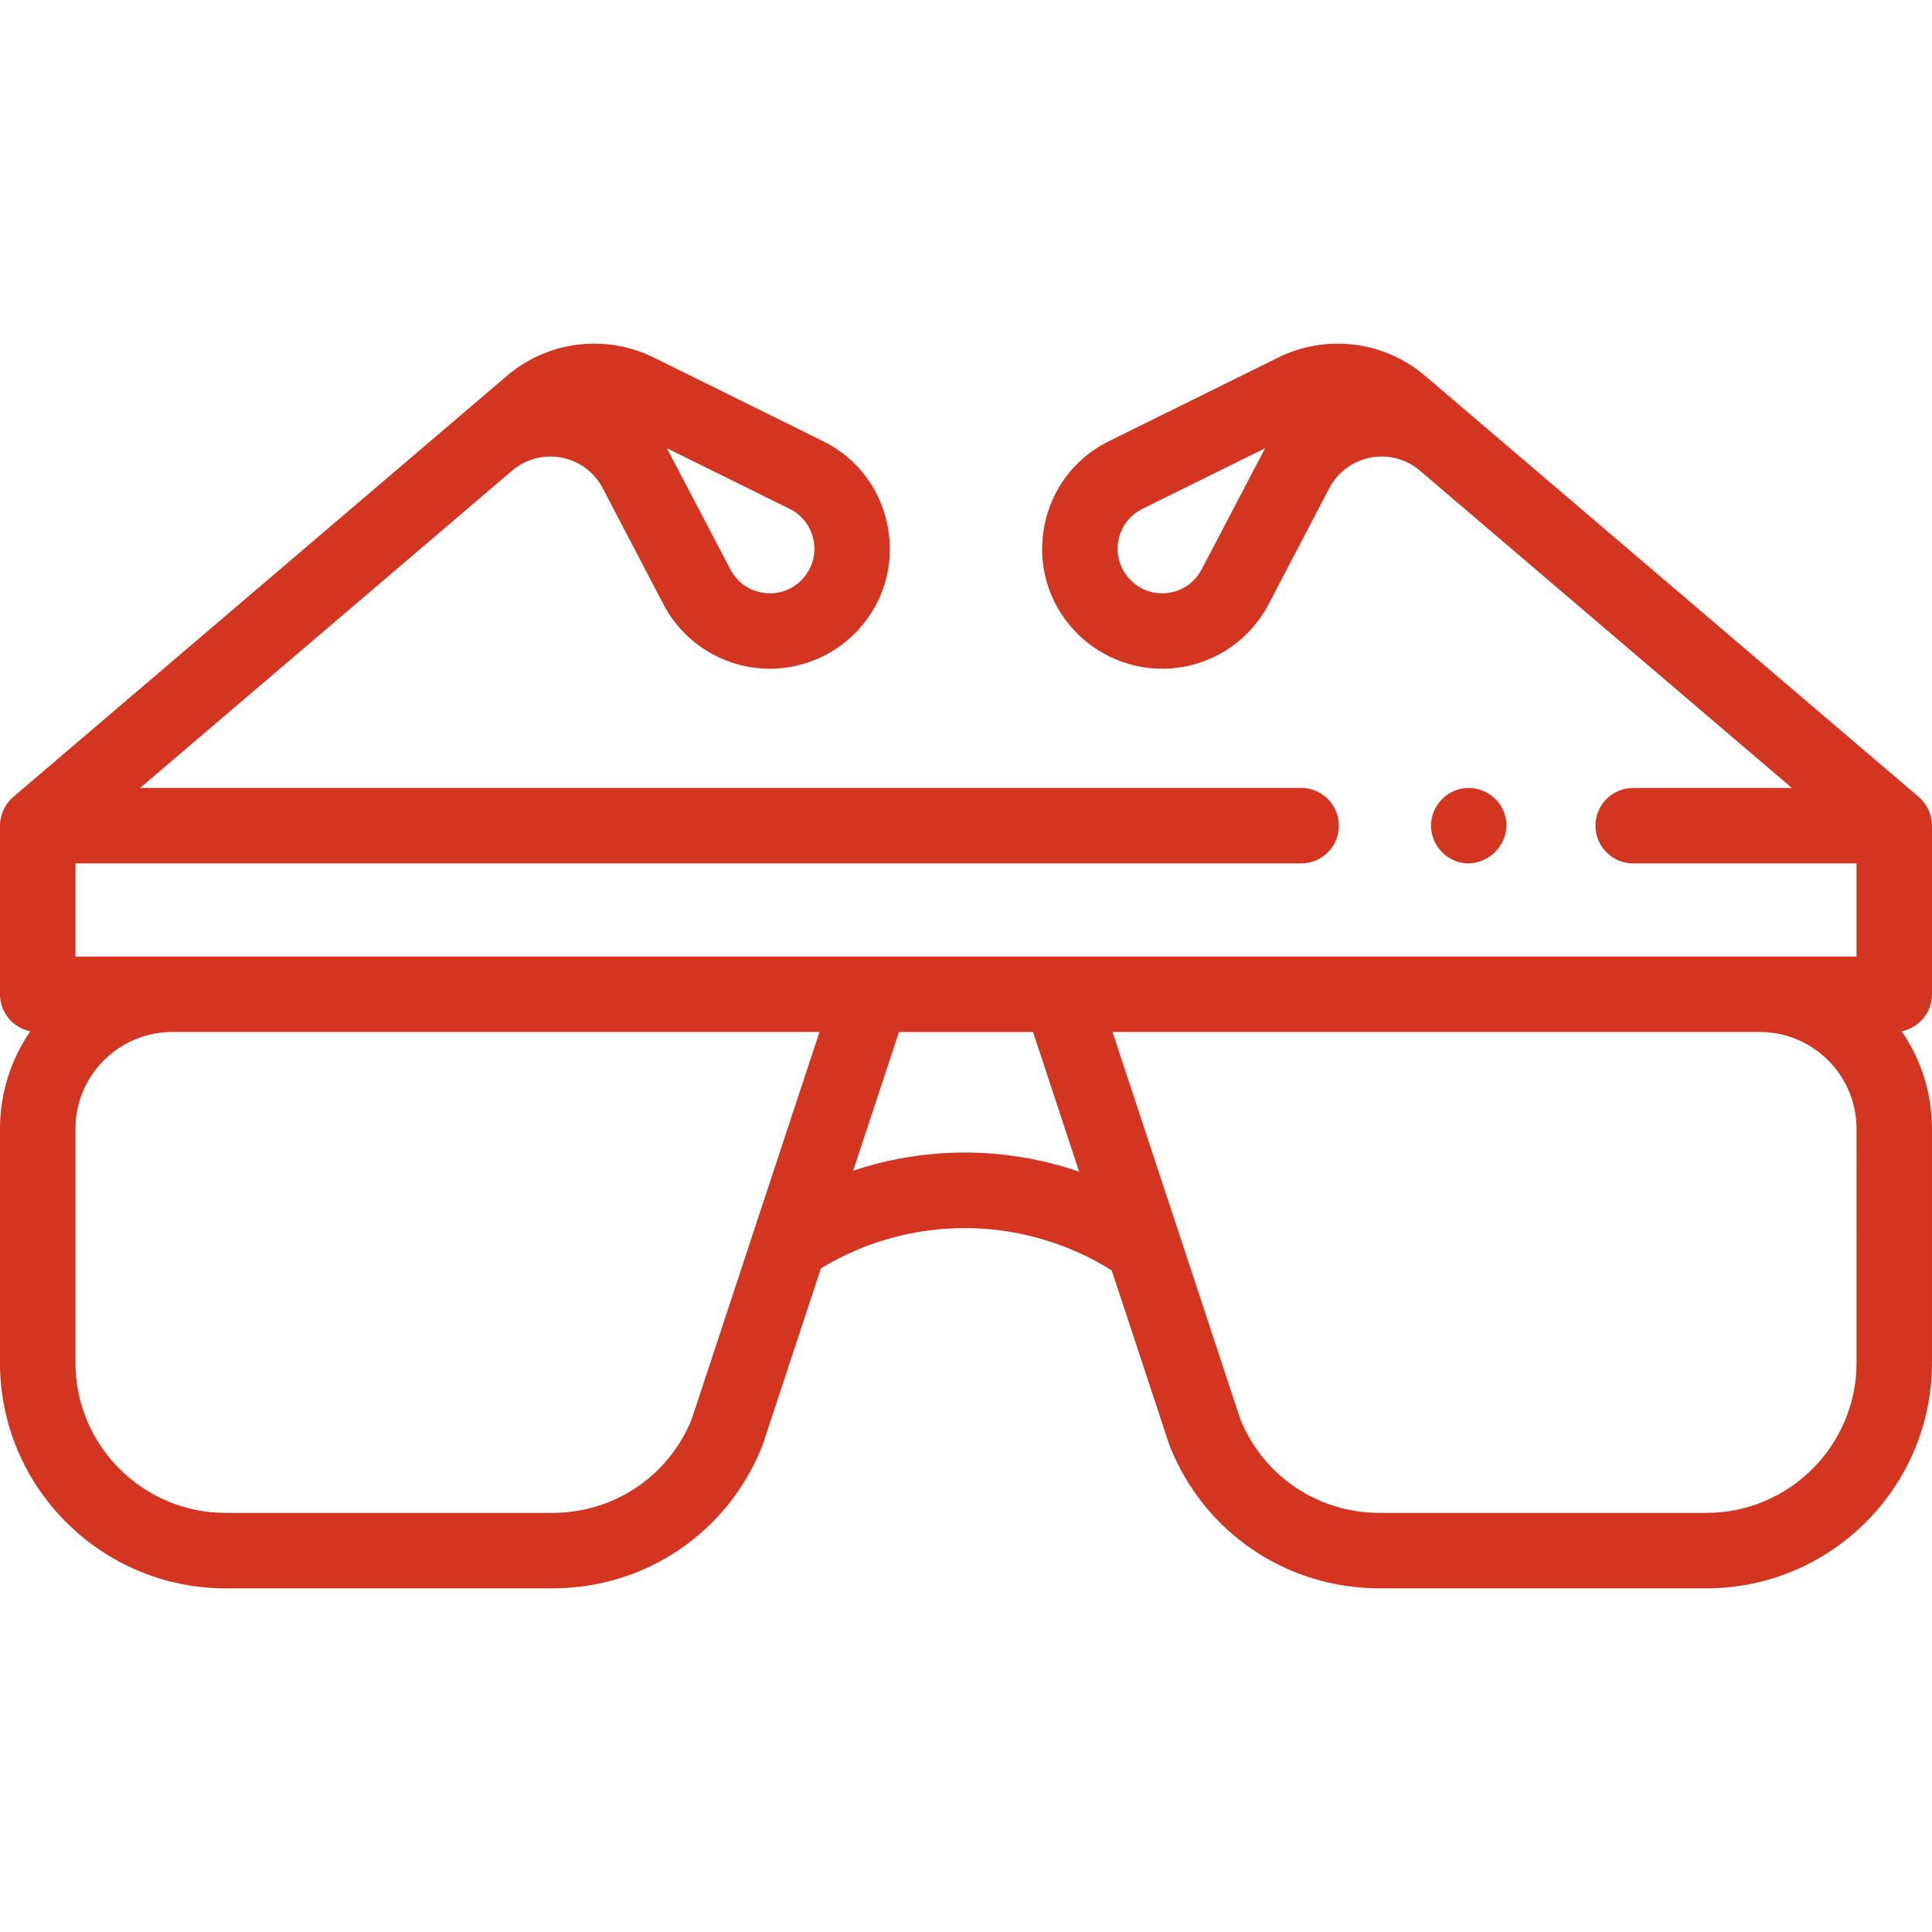 <svg fill="#D33520" id="Capa_1" enable-background="new 0 0 512 512" height="512" viewBox="0 0 512 512" width="512" xmlns="http://www.w3.org/2000/svg"><path d="m512 263.495v-44.682c0-2.889-1.311-5.733-3.51-7.608l-130.831-111.6c-10.858-9.261-26.141-11.159-38.934-4.841l-44.82 22.142c-9.116 4.503-15.388 12.823-17.206 22.826-1.819 10.003 1.122 19.998 8.069 27.421 7.03 7.514 17.317 11.168 27.511 9.784 10.196-1.388 19.131-7.66 23.898-16.779l16.086-30.768c2.22-4.246 6.19-7.205 10.896-8.116 4.701-.912 9.493.349 13.14 3.459l98.57 84.08h-42.053c-5.522 0-10 4.477-10 10s4.478 10 10 10h59.184v24.682h-472v-24.682h324.818c5.522 0 10-4.477 10-10s-4.478-10-10-10h-307.686l98.635-84.136c3.638-3.069 8.398-4.309 13.074-3.403 4.705.912 8.676 3.87 10.896 8.117l16.086 30.768c4.768 9.119 13.701 15.392 23.897 16.779 10.193 1.386 20.48-2.271 27.512-9.784 6.947-7.424 9.888-17.419 8.069-27.422s-8.09-18.322-17.205-22.825l-44.822-22.142c-12.794-6.32-28.077-4.42-38.932 4.841l-11.515 9.822c-.035.03-.07.06-.105.089l-119.212 101.687c-2.198 1.876-3.51 4.719-3.51 7.608v44.682c0 4.851 3.455 8.893 8.039 9.805-5.065 7.35-8.039 16.246-8.039 25.826v62.019c0 32.966 26.82 59.786 59.786 59.786h86.651c24.618 0 46.417-14.775 55.534-37.643.075-.188.144-.377.208-.569l15.38-46.602c23.844-14.397 53.42-14.194 77.059.537l15.204 46.065c.063.192.133.382.207.57 9.119 22.867 30.917 37.642 55.534 37.642h86.651c32.966 0 59.786-26.82 59.786-59.786v-62.019c0-9.581-2.974-18.477-8.039-25.826 4.583-.911 8.039-4.953 8.039-9.804zm-193.547-112.604c-1.796 3.436-5.029 5.706-8.87 6.229-3.841.521-7.563-.801-10.211-3.632-2.579-2.755-3.671-6.465-2.996-10.178.676-3.713 3.003-6.801 6.387-8.472l32.521-16.065c-.258.443-16.831 32.118-16.831 32.118zm-109.215-16.053c3.383 1.671 5.71 4.759 6.386 8.472.675 3.713-.417 7.423-2.995 10.179-2.648 2.831-6.369 4.154-10.211 3.631-3.841-.523-7.074-2.793-8.871-6.229 0 0-16.573-31.675-16.83-32.119zm-25.951 241.308c-6.13 15.065-20.563 24.784-36.85 24.784h-86.651c-21.938.001-39.786-17.848-39.786-39.786v-62.019c0-14.133 11.498-25.631 25.631-25.631h171.535zm72.37-70.712c-9.975 0-19.956 1.605-29.558 4.815l12.13-36.752h35.54l12.217 37.015c-9.834-3.385-20.078-5.078-30.329-5.078zm236.343 55.71c0 21.938-17.848 39.786-39.786 39.786h-86.651c-16.286 0-30.719-9.719-36.85-24.784l-33.879-102.652h171.535c14.133 0 25.631 11.498 25.631 25.631z"/><path d="m385.41 228.043c8.39 3.442 16.839-5.615 12.751-13.724-1.918-3.805-6.176-6.019-10.396-5.391-4.232.63-7.632 3.978-8.379 8.177-.81 4.557 1.76 9.164 6.024 10.938z"/></svg>
